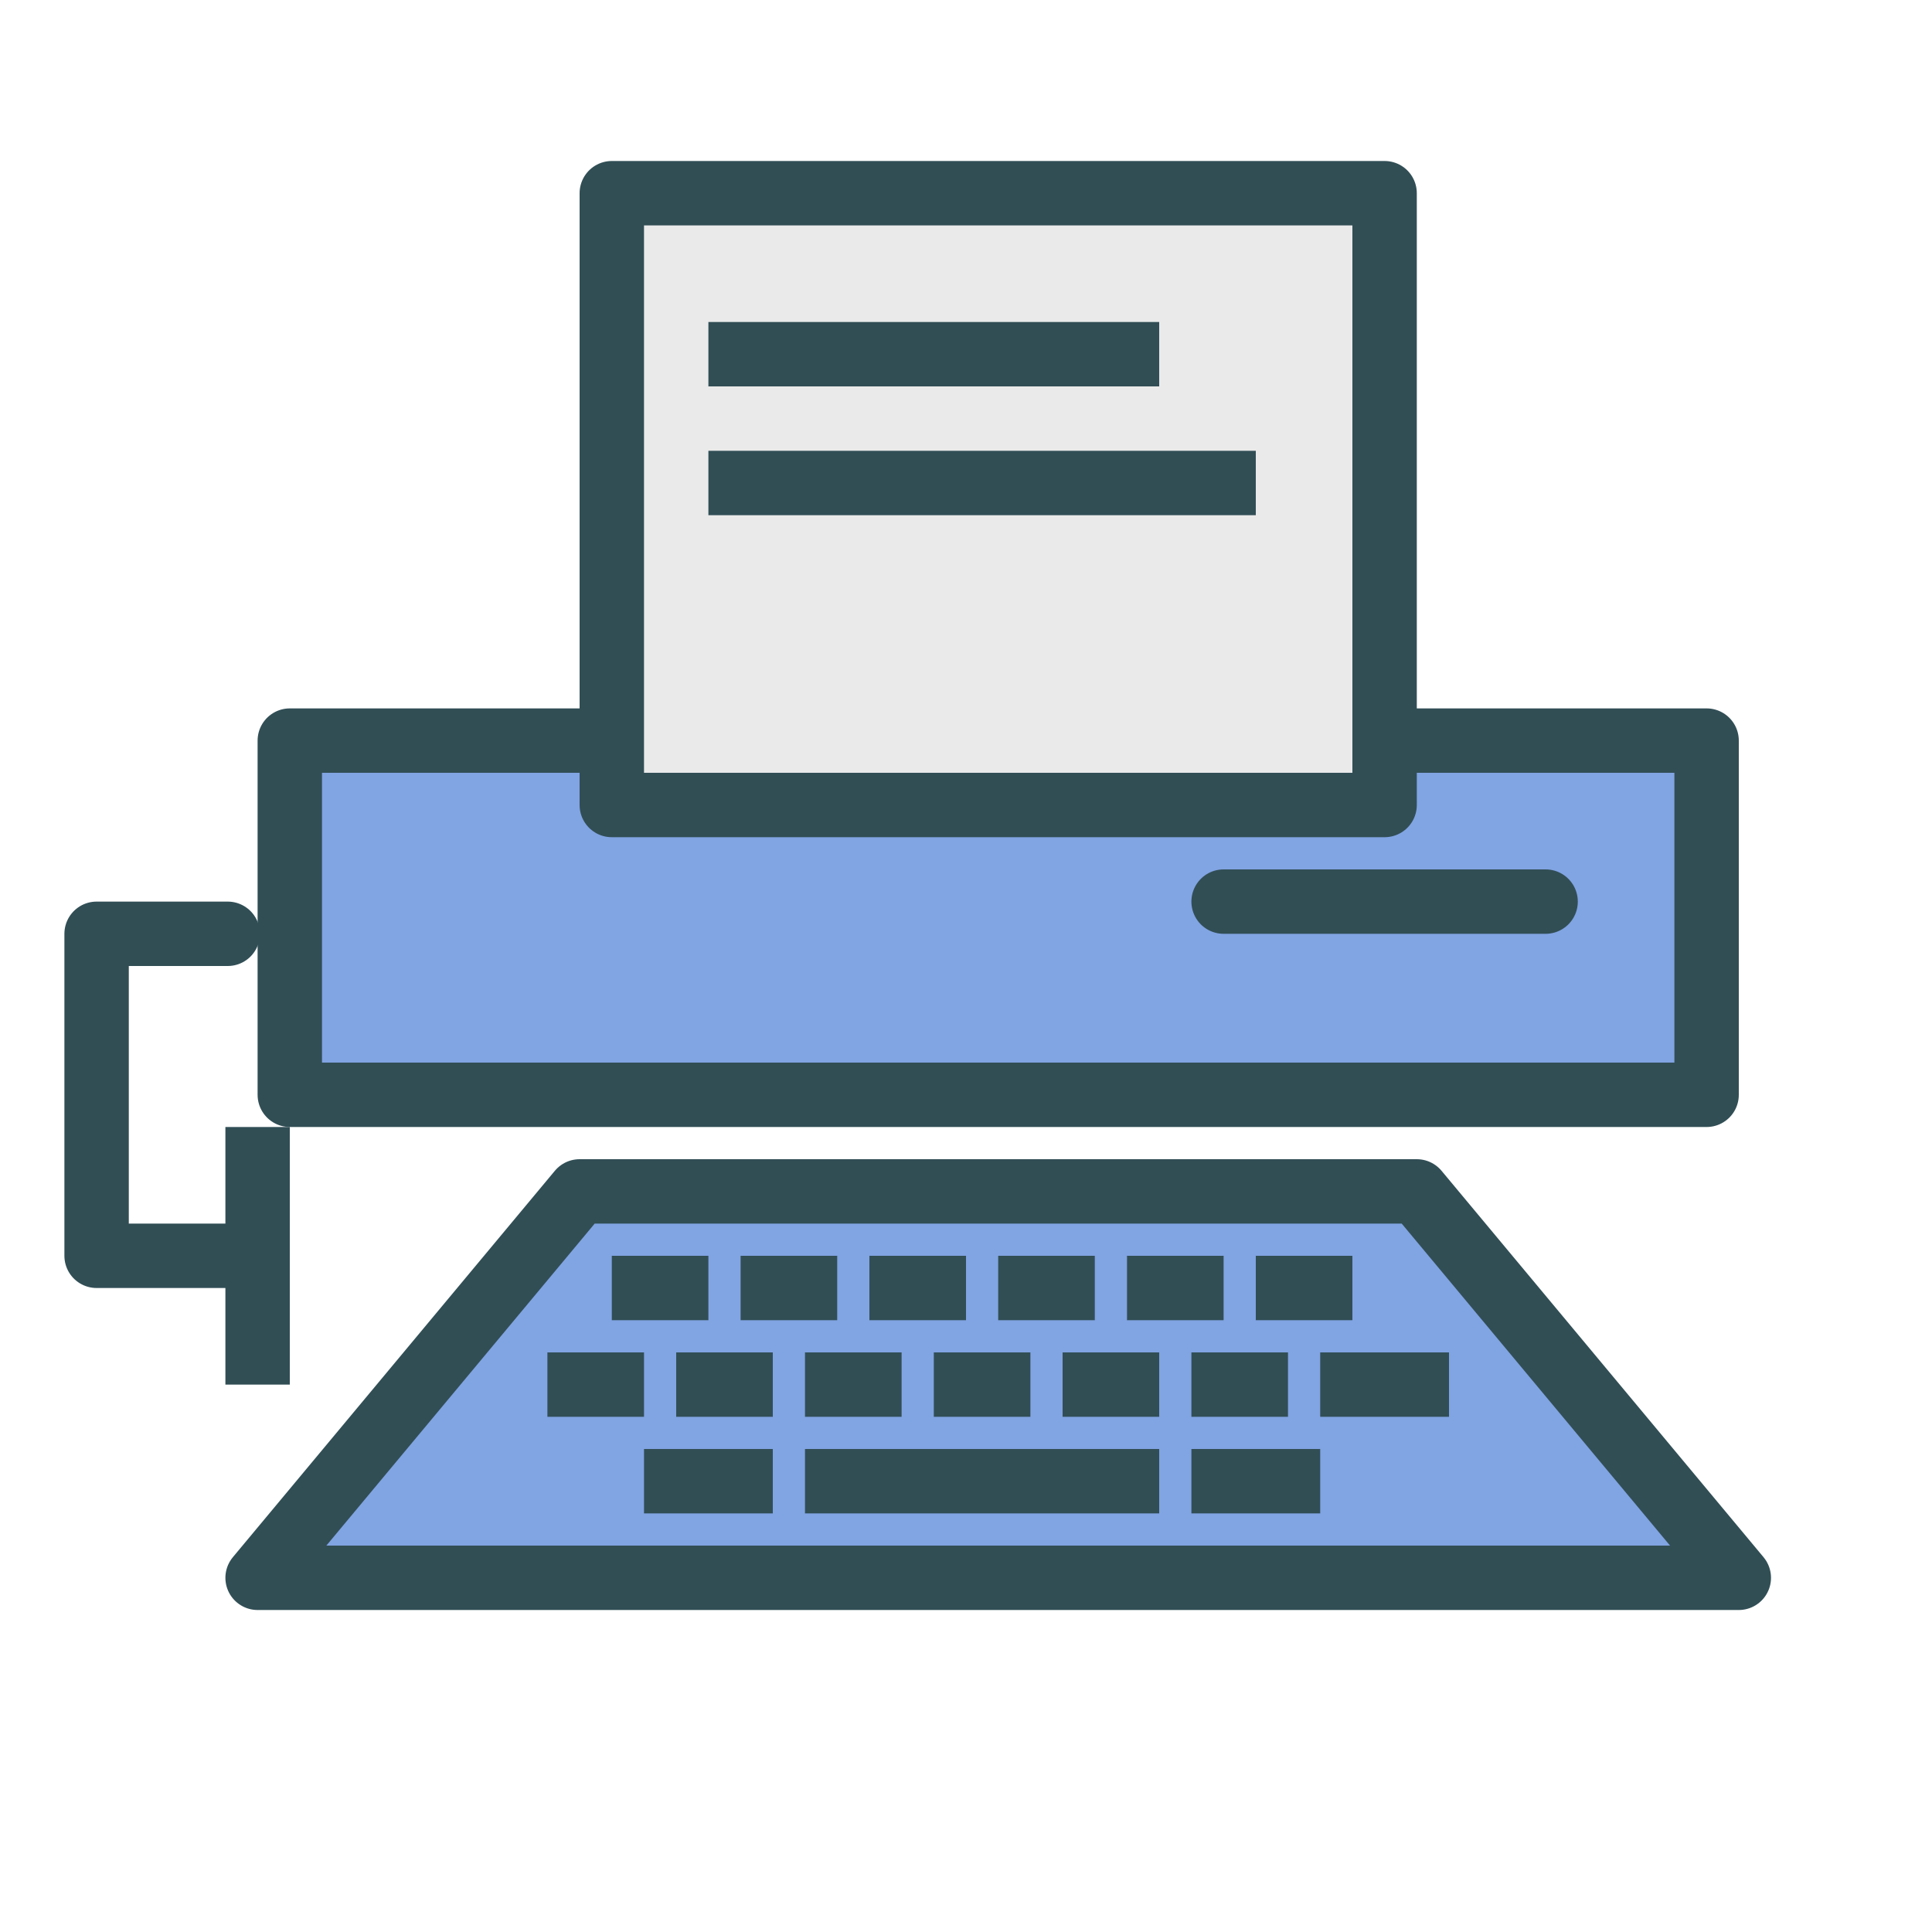 <?xml version="1.0" encoding="UTF-8" standalone="no"?>
<svg width="60px" height="60px" viewBox="0 0 60 60" version="1.1" xmlns="http://www.w3.org/2000/svg" xmlns:xlink="http://www.w3.org/1999/xlink" xmlns:sketch="http://www.bohemiancoding.com/sketch/ns">
    <!-- Generator: Sketch 3.2.2 (9983) - http://www.bohemiancoding.com/sketch -->
    <title>Typemachine</title>
    <desc>Created with Sketch.</desc>
    <defs></defs>
    <g id="colored" stroke="none" stroke-width="1" fill="none" fill-rule="evenodd" sketch:type="MSPage">
        <g id="Activities_sliced" sketch:type="MSLayerGroup" transform="translate(-120, -600)"></g>
        <g id="Activities" sketch:type="MSLayerGroup" transform="translate(-134, -602)" stroke="#314E55" stroke-width="2" stroke-linejoin="round">
            <g id="Typemachine" transform="translate(137, 608)" sketch:type="MSShapeGroup">
                <rect id="Rectangle-1123" stroke-linecap="round" fill="#81A4E3" x="6" y="17" width="44" height="11"></rect>
                <rect id="Rectangle-1124" stroke-linecap="round" fill="#EAEAEA" x="16" y="0" width="24" height="19"></rect>
                <path d="M15,31 L41,31 L51,43 L5,43 L15,31 Z" id="Rectangle-1125" stroke-linecap="round" fill="#81A4E3"></path>
                <path d="M4.072,23 L3.10862447e-15,23 L3.69762607e-15,33 L4.534,33" id="Path-2218" stroke-linecap="round"></path>
                <path d="M5,30 L5,36" id="Line" stroke-linecap="square"></path>
                <path d="M35,22 L45,22" id="Path-2220" stroke-linecap="round"></path>
                <path d="M20,5 L32,5" id="Line" stroke-linecap="square"></path>
                <path d="M20,9 L35,9" id="Line" stroke-linecap="square"></path>
                <path d="M23,40 L32,40" id="Line" stroke-linecap="square"></path>
                <path d="M35,40 L37,40" id="Line" stroke-linecap="square"></path>
                <path d="M18,40 L20,40" id="Line" stroke-linecap="square"></path>
                <path d="M15,37 L16,37" id="Line" stroke-linecap="square"></path>
                <path d="M17,34 L18,34" id="Line" stroke-linecap="square"></path>
                <path d="M25,34 L26,34" id="Line" stroke-linecap="square"></path>
                <path d="M33,34 L34,34" id="Line" stroke-linecap="square"></path>
                <path d="M21,34 L22,34" id="Line" stroke-linecap="square"></path>
                <path d="M29,34 L30,34" id="Line" stroke-linecap="square"></path>
                <path d="M37,34 L38,34" id="Line" stroke-linecap="square"></path>
                <path d="M19,37 L20,37" id="Line" stroke-linecap="square"></path>
                <path d="M23,37 L24,37" id="Line-266" stroke-linecap="square"></path>
                <path d="M27,37 L28,37" id="Line-265" stroke-linecap="square"></path>
                <path d="M31,37 L32,37" id="Line-268" stroke-linecap="square"></path>
                <path d="M35,37 L36,37" id="Line-267" stroke-linecap="square"></path>
                <path d="M39,37 L41,37" id="Line-270" stroke-linecap="square"></path>
            </g>
        </g>
    </g>
</svg>